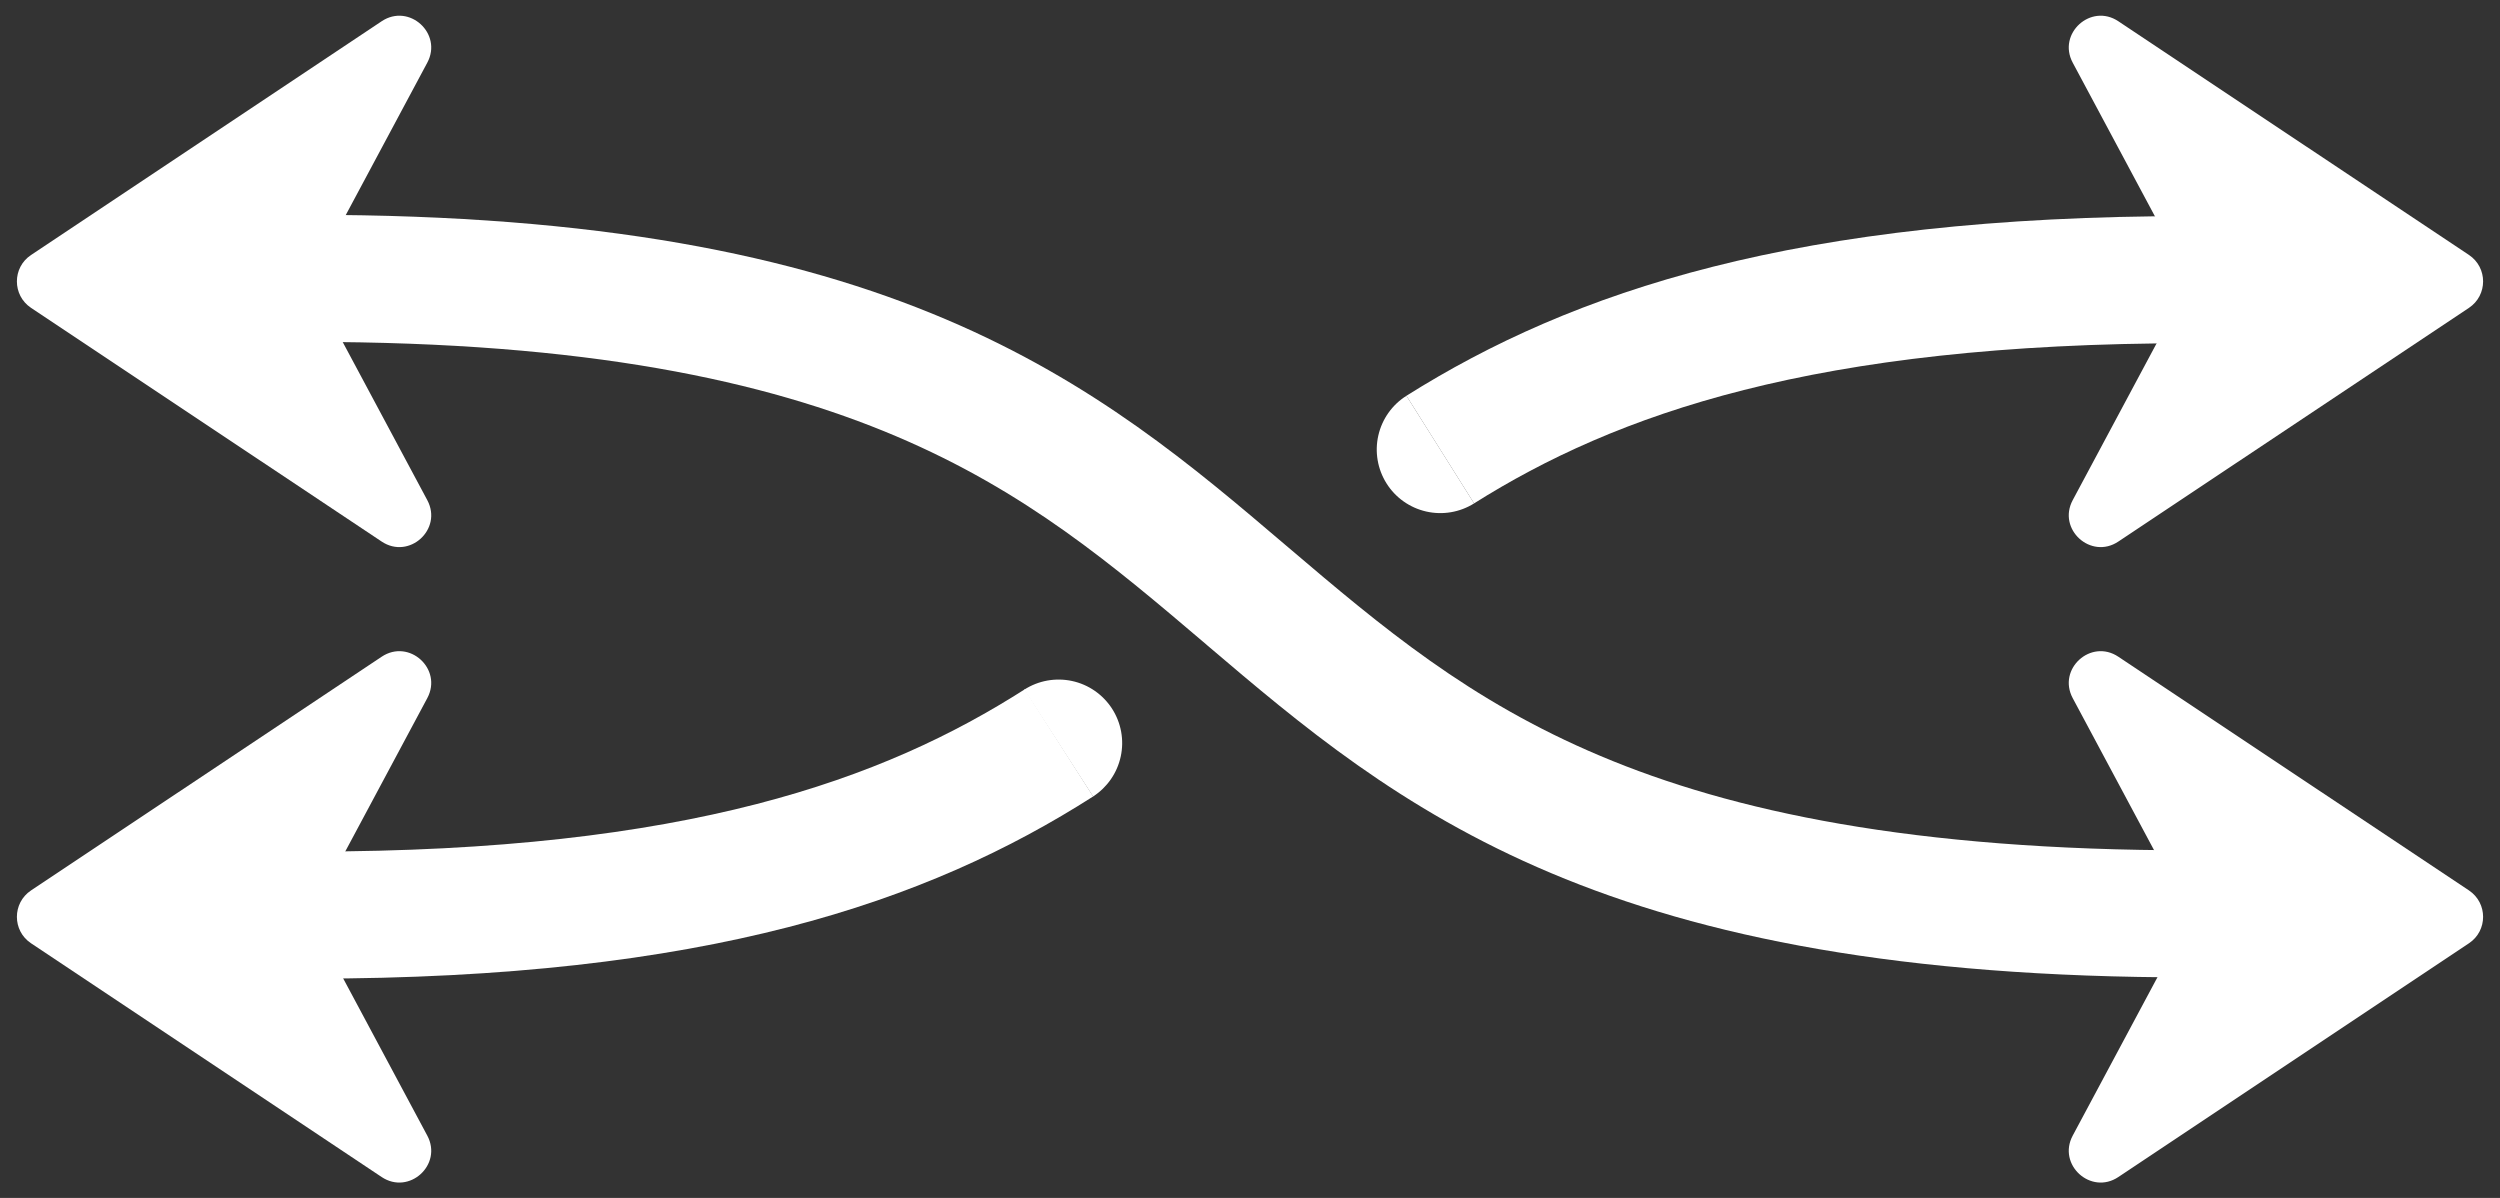 <svg width="48" height="23" viewBox="0 0 48 23" fill="none" xmlns="http://www.w3.org/2000/svg">
<rect x="0" y="0" width="48" height="23" fill="#333333" stroke="none"/>
<path d="M47.404 17.096C47.766 17.338 47.766 17.87 47.404 18.111L40.672 22.599C40.145 22.951 39.497 22.363 39.796 21.804L41.889 17.892C41.986 17.712 41.986 17.496 41.889 17.316L39.796 13.404C39.497 12.844 40.145 12.257 40.672 12.609L47.404 17.096Z" fill="white"/>
<path d="M47.404 4.895C47.766 5.137 47.766 5.669 47.404 5.911L40.672 10.398C40.145 10.75 39.497 10.162 39.796 9.603L41.889 5.691C41.986 5.511 41.986 5.295 41.889 5.115L39.796 1.203C39.497 0.644 40.145 0.056 40.672 0.408L47.404 4.895Z" fill="white"/>
<path d="M0.596 5.911C0.234 5.669 0.234 5.137 0.596 4.896L7.328 0.408C7.856 0.056 8.503 0.644 8.204 1.203L6.111 5.115C6.014 5.295 6.014 5.511 6.111 5.691L8.204 9.603C8.503 10.163 7.856 10.75 7.328 10.398L0.596 5.911Z" fill="white"/>
<path d="M0.596 18.111C0.234 17.87 0.234 17.338 0.596 17.096L7.328 12.609C7.856 12.257 8.503 12.844 8.204 13.404L6.111 17.316C6.014 17.496 6.014 17.712 6.111 17.892L8.204 21.804C8.503 22.363 7.856 22.951 7.328 22.599L0.596 18.111Z" fill="white"/>
<path d="M28.303 9.665C28.029 9.837 27.698 9.893 27.383 9.821C27.067 9.749 26.793 9.555 26.621 9.281C26.449 9.007 26.392 8.676 26.464 8.361C26.536 8.045 26.73 7.771 27.004 7.599L27.654 8.632L28.303 9.665Z" fill="white"/>
<path d="M19.664 13.242C19.936 13.067 20.266 13.007 20.583 13.075C20.899 13.143 21.175 13.334 21.351 13.606C21.526 13.878 21.587 14.208 21.518 14.525C21.45 14.841 21.259 15.117 20.987 15.293L20.326 14.268L19.664 13.242Z" fill="white"/>
<path fill-rule="evenodd" clip-rule="evenodd" d="M19.675 13.235C16.973 14.961 13.203 16.35 5.955 16.35L5.955 18.79C13.553 18.79 17.807 17.324 20.989 15.292L19.675 13.235ZM42.069 4.149C34.479 4.149 30.196 5.592 27.003 7.599L28.302 9.665C31.016 7.958 34.821 6.59 42.069 6.59L42.069 4.149Z" fill="white"/>
<path fill-rule="evenodd" clip-rule="evenodd" d="M17.201 8.374C14.697 7.312 11.266 6.565 5.955 6.565L5.955 4.125C11.493 4.125 15.268 4.903 18.154 6.128C21.012 7.341 22.916 8.961 24.69 10.472L24.742 10.516C26.534 12.041 28.205 13.452 30.73 14.515C33.255 15.579 36.717 16.326 42.069 16.326L42.069 18.766C36.492 18.766 32.688 17.988 29.782 16.764C26.883 15.543 24.963 13.908 23.174 12.386L23.161 12.374C21.366 10.847 19.706 9.437 17.201 8.374Z" fill="white"/>
</svg>
